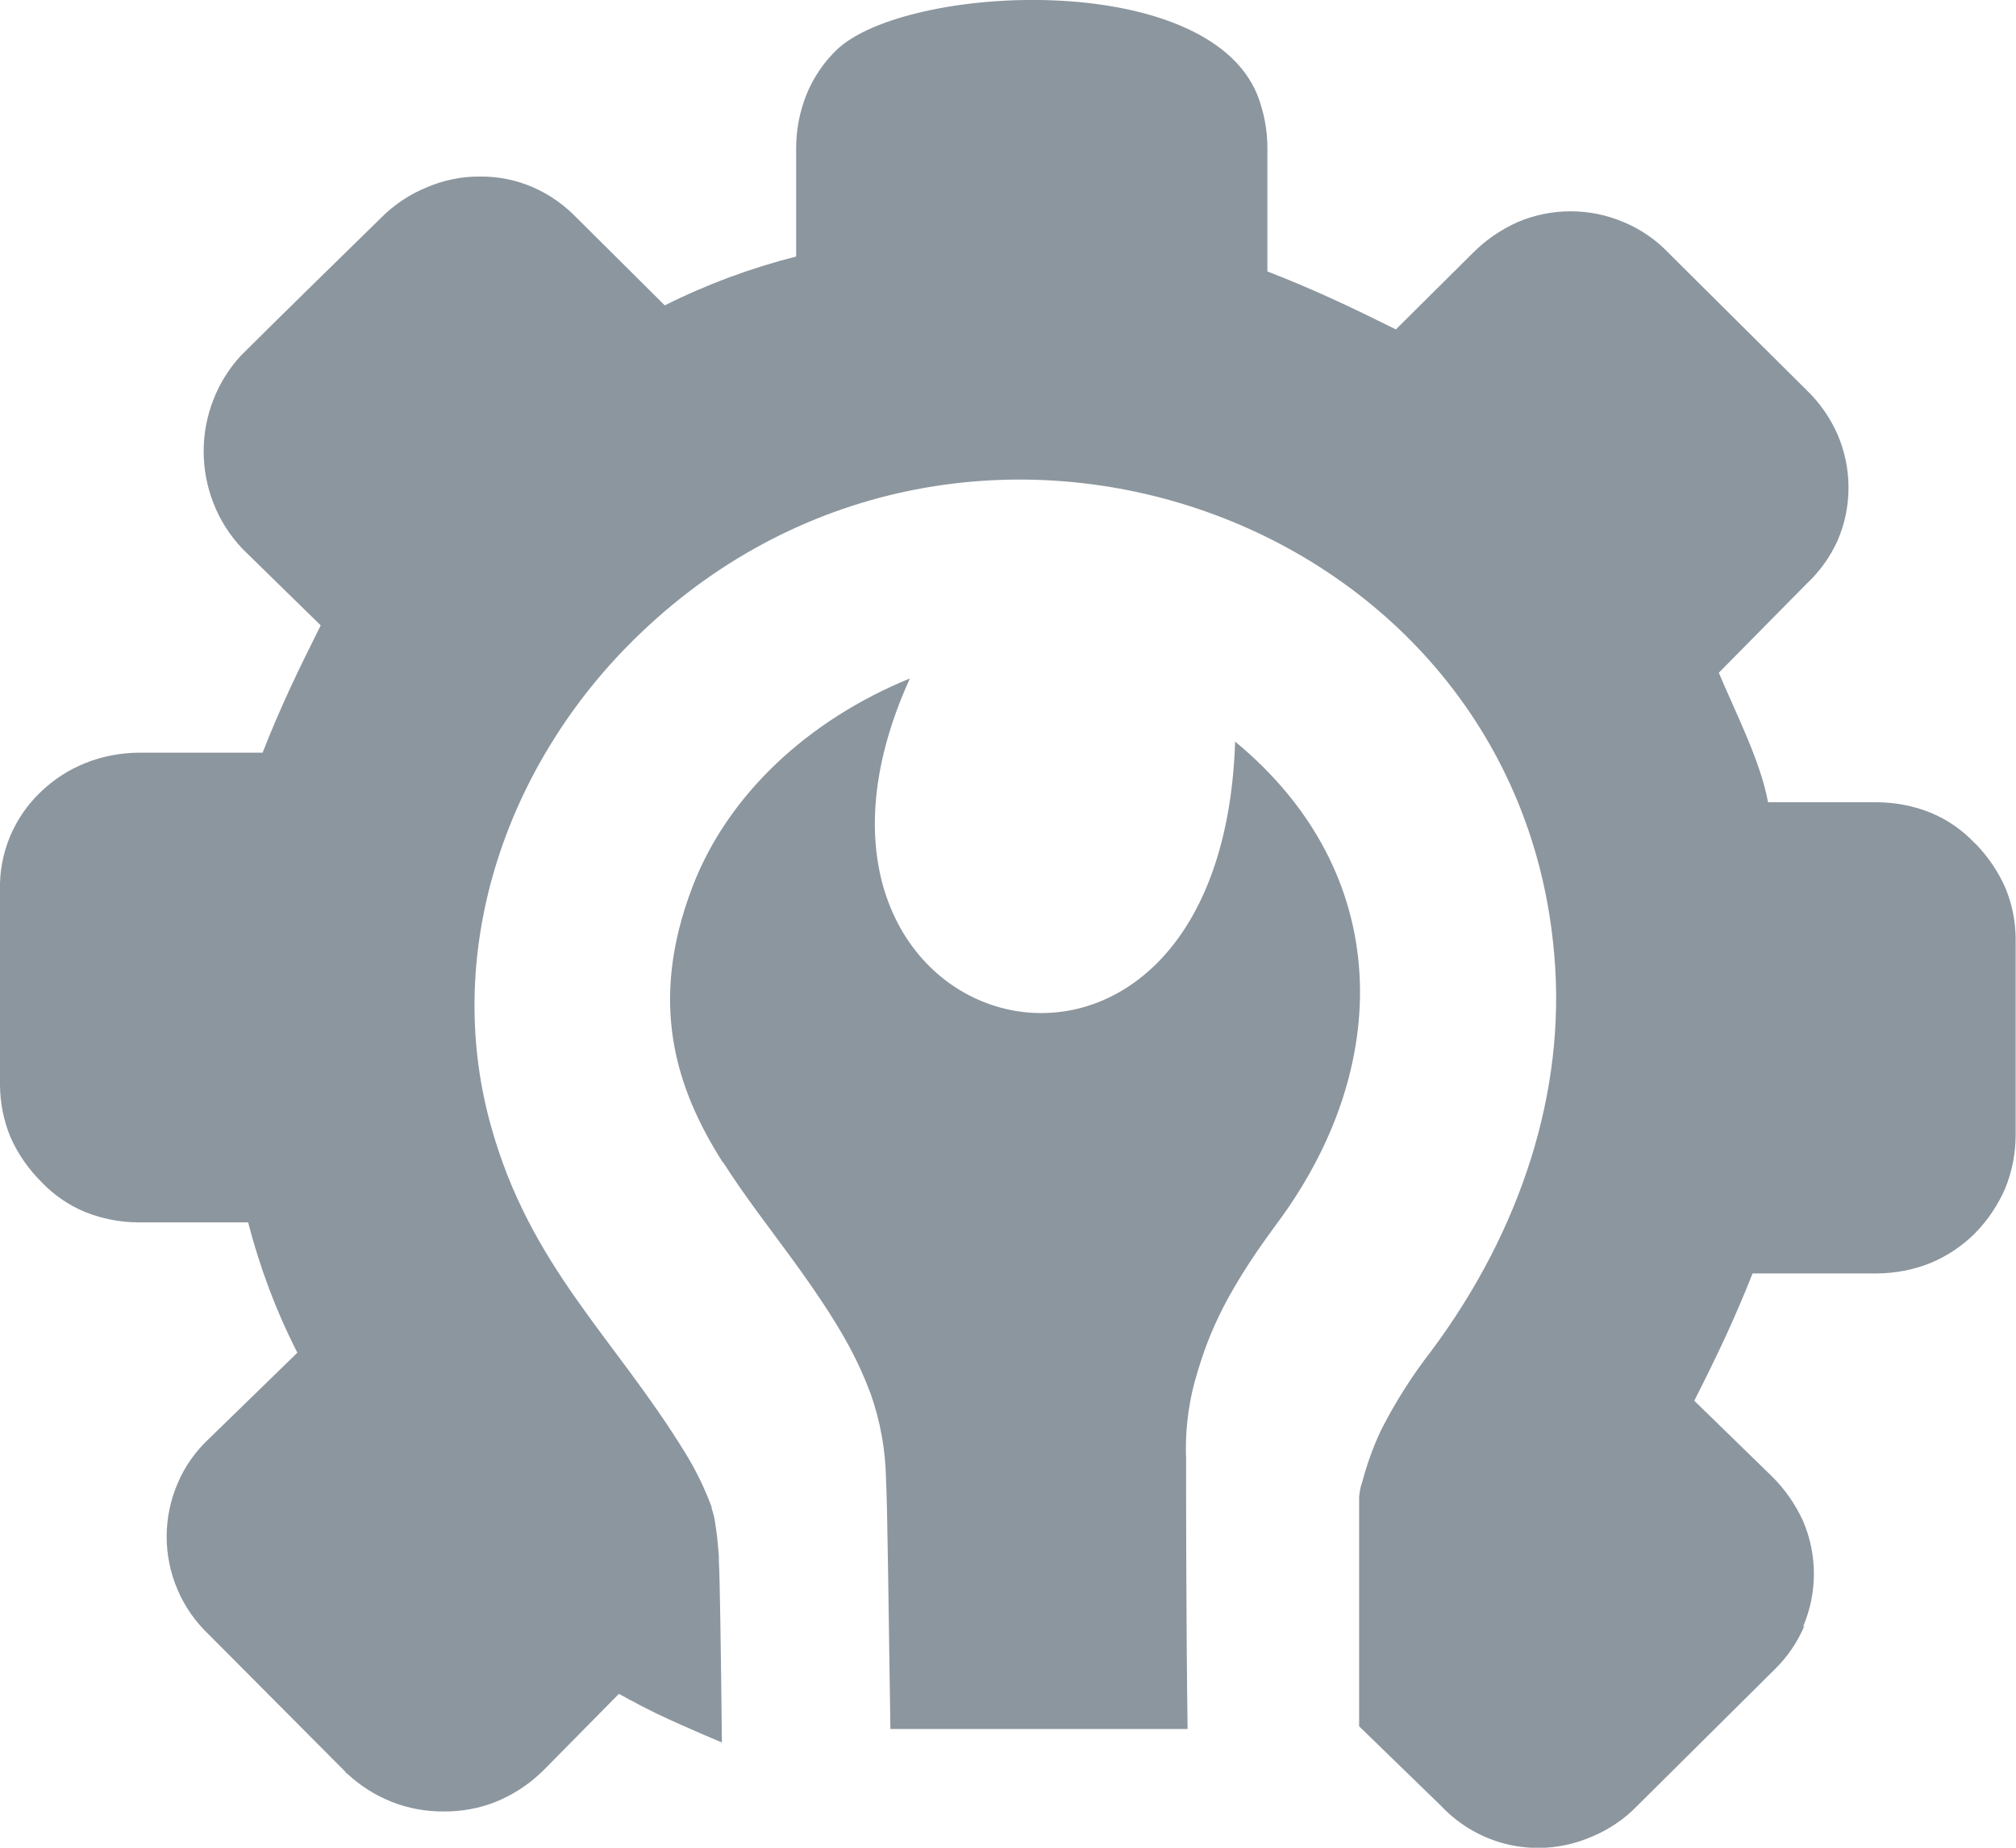 <svg width="12" height="11" viewBox="0 0 12 11" fill="none" xmlns="http://www.w3.org/2000/svg">
<g clip-path="url(#clip0_518_3959)">
<g clip-path="url(#clip1_518_3959)">
<path fill-rule="evenodd" clip-rule="evenodd" d="M10.742 9.675C10.701 9.774 10.64 9.864 10.563 9.939L9.745 10.751C9.668 10.831 9.575 10.893 9.473 10.935C9.323 11 9.156 11.018 8.996 10.985C8.836 10.952 8.69 10.87 8.578 10.751L8.09 10.277C8.09 9.677 8.09 9.21 8.09 9.105C8.09 9.008 8.09 8.942 8.09 8.911C8.092 8.89 8.095 8.87 8.1 8.85L8.108 8.825C8.136 8.719 8.173 8.615 8.22 8.515C8.305 8.348 8.405 8.19 8.52 8.042C9.058 7.32 9.321 6.49 9.252 5.69C9.038 3.073 5.762 1.898 3.809 3.773C3.028 4.52 2.628 5.636 2.92 6.695C3.153 7.54 3.653 7.956 4.076 8.645C4.14 8.748 4.194 8.858 4.236 8.972V8.98C4.245 9.006 4.252 9.033 4.256 9.061C4.266 9.119 4.273 9.186 4.279 9.267V9.297C4.285 9.394 4.291 9.822 4.297 10.373C4.216 10.34 4.135 10.304 4.051 10.267C3.967 10.23 3.856 10.178 3.77 10.13C3.741 10.117 3.713 10.098 3.684 10.084L3.228 10.546L3.217 10.556C3.14 10.629 3.049 10.687 2.95 10.727C2.852 10.766 2.747 10.785 2.642 10.784C2.536 10.785 2.431 10.766 2.332 10.727C2.234 10.688 2.143 10.631 2.066 10.558C2.066 10.558 2.058 10.558 2.058 10.55L1.242 9.73C1.163 9.655 1.1 9.565 1.057 9.464C1.014 9.364 0.992 9.256 0.992 9.148C0.992 9.037 1.015 8.928 1.059 8.827C1.101 8.729 1.164 8.64 1.242 8.567L1.77 8.053C1.644 7.806 1.546 7.545 1.477 7.277H0.825C0.717 7.277 0.609 7.256 0.508 7.216C0.409 7.175 0.32 7.114 0.246 7.036C0.169 6.959 0.106 6.869 0.062 6.769C0.022 6.672 0.001 6.567 0 6.462V5.297C-0.003 5.189 0.018 5.081 0.059 4.981C0.101 4.881 0.163 4.79 0.242 4.715C0.319 4.641 0.409 4.582 0.508 4.543C0.609 4.502 0.717 4.482 0.825 4.481H1.563C1.671 4.205 1.777 3.987 1.909 3.723L1.445 3.269C1.369 3.189 1.309 3.096 1.27 2.994C1.193 2.796 1.193 2.577 1.27 2.38C1.308 2.282 1.364 2.192 1.436 2.115C1.712 1.84 1.991 1.569 2.27 1.295C2.347 1.218 2.438 1.157 2.539 1.116C2.64 1.072 2.748 1.05 2.858 1.051C2.967 1.05 3.075 1.072 3.175 1.116C3.273 1.159 3.361 1.222 3.435 1.299L3.957 1.818C4.206 1.693 4.468 1.596 4.739 1.527V0.88C4.739 0.772 4.76 0.665 4.8 0.564C4.841 0.463 4.902 0.372 4.981 0.296C5.388 -0.092 7.175 -0.189 7.484 0.564C7.523 0.665 7.544 0.772 7.544 0.88V1.616C7.823 1.724 8.043 1.829 8.309 1.961L8.766 1.507C8.842 1.43 8.932 1.368 9.032 1.323C9.132 1.28 9.24 1.258 9.349 1.258C9.458 1.258 9.566 1.28 9.666 1.323C9.767 1.365 9.858 1.428 9.933 1.507L10.75 2.319C10.83 2.395 10.894 2.487 10.938 2.587C10.981 2.687 11.003 2.794 11.003 2.903C11.003 3.011 10.981 3.119 10.938 3.218C10.894 3.316 10.831 3.403 10.753 3.476L10.231 4.005C10.328 4.237 10.479 4.529 10.524 4.776H11.173C11.282 4.777 11.39 4.797 11.491 4.838C11.589 4.878 11.679 4.94 11.752 5.017L11.761 5.025C11.835 5.101 11.894 5.189 11.937 5.286C11.977 5.383 11.998 5.487 11.998 5.592V6.757C11.998 6.865 11.977 6.972 11.937 7.072C11.894 7.172 11.833 7.263 11.757 7.341C11.681 7.417 11.59 7.478 11.491 7.519C11.39 7.56 11.282 7.58 11.173 7.581H10.432C10.322 7.859 10.219 8.074 10.085 8.339L10.547 8.789C10.625 8.866 10.687 8.956 10.732 9.054C10.775 9.154 10.797 9.261 10.797 9.37C10.797 9.478 10.775 9.585 10.732 9.685L10.745 9.675H10.742ZM4.303 6.921C4.021 6.478 3.858 5.969 4.122 5.279C4.33 4.735 4.806 4.288 5.416 4.039C4.428 6.21 7.267 6.986 7.352 4.415C8.302 5.199 8.294 6.356 7.597 7.289C7.269 7.732 7.18 7.98 7.109 8.234C7.07 8.382 7.054 8.535 7.06 8.689C7.06 8.835 7.06 9.659 7.069 10.293H5.3C5.291 9.711 5.282 8.935 5.274 8.807C5.271 8.633 5.24 8.46 5.182 8.296C5.102 8.086 5.005 7.894 4.718 7.499C4.587 7.319 4.425 7.111 4.303 6.917V6.921Z" fill="#8C969E"/>
</g>
</g>
<defs>
<clipPath id="clip0_518_3959">
<rect width="12" height="11" fill="white"/>
</clipPath>
<clipPath id="clip1_518_3959">
<rect width="12" height="11" fill="white"/>
</clipPath>
</defs>
</svg>
